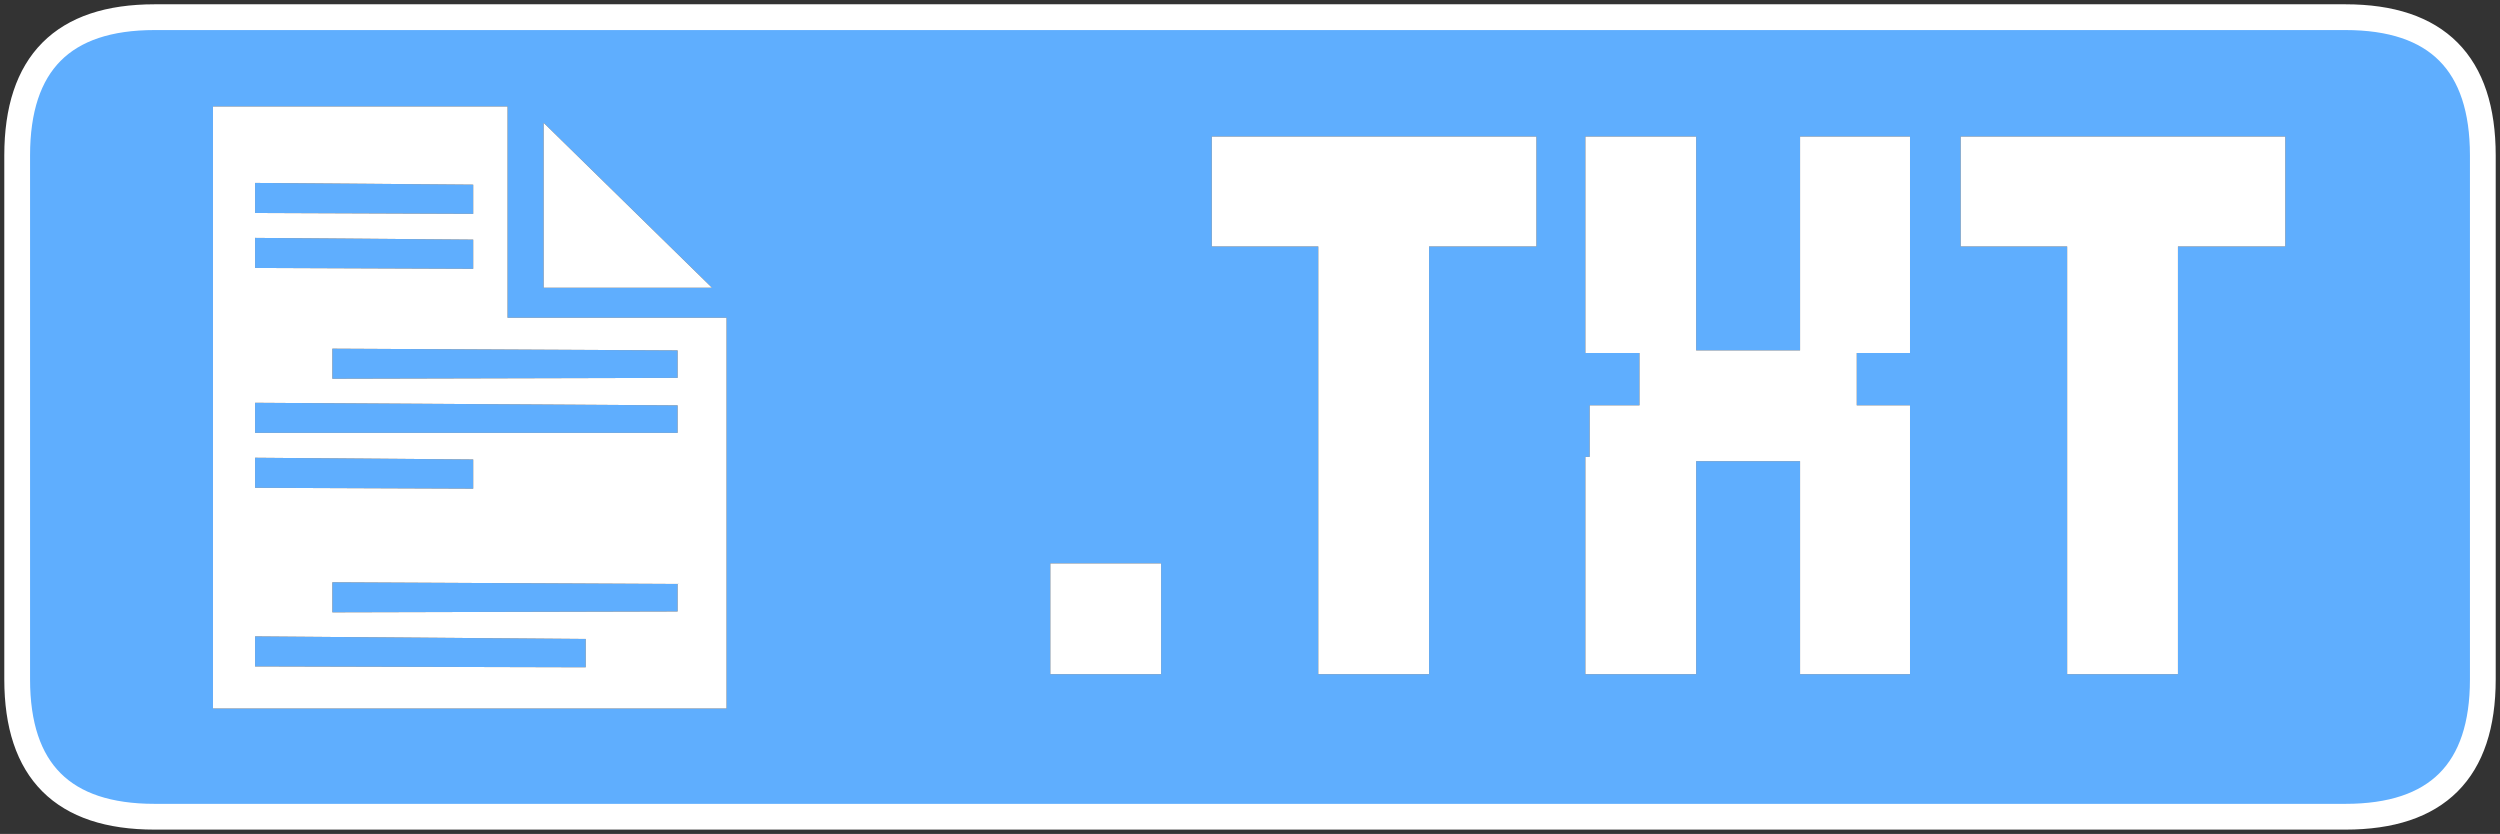 <?xml version="1.0" encoding="UTF-8" standalone="no"?>
<svg xmlns:xlink="http://www.w3.org/1999/xlink" height="48.55px" width="145.55px" xmlns="http://www.w3.org/2000/svg">
  <rect width="100%" height="100%" fill="#333333" stroke="none"/>
  <g transform="matrix(1.0, 0.0, 0.0, 1.0, 4.2, 1.85)">
    <path d="M4.8 -0.85 L132.35 -0.85 Q140.35 -0.85 140.35 7.2 L140.35 37.7 Q140.35 45.7 132.35 45.7 L4.8 45.7 Q-3.2 45.7 -3.2 37.7 L-3.2 7.2 Q-3.2 -0.85 4.8 -0.85 M56.95 30.95 L56.95 37.4 63.4 37.4 63.4 30.95 56.95 30.95 M85.25 12.5 L85.25 6.1 66.35 6.1 66.35 12.5 72.55 12.5 72.55 37.4 79.0 37.4 79.0 12.5 85.25 12.5 M107.0 21.75 L103.9 21.75 103.9 18.7 107.0 18.7 107.0 6.1 100.6 6.1 100.6 18.55 94.55 18.55 94.55 6.1 88.1 6.1 88.1 18.7 91.25 18.7 91.25 21.75 88.35 21.75 88.35 24.75 88.1 24.75 88.1 37.4 94.55 37.4 94.55 25.0 100.6 25.0 100.6 37.4 107.0 37.4 107.0 21.75 M122.6 37.4 L122.6 12.5 128.85 12.5 128.85 6.1 109.95 6.1 109.95 12.5 116.15 12.5 116.15 37.4 122.6 37.4 M23.35 10.6 L10.65 10.55 10.65 10.25 10.65 9.35 10.65 8.8 23.35 8.9 23.35 10.6 M35.25 23.35 L10.65 23.35 10.65 23.05 10.65 22.15 10.65 21.6 35.25 21.75 35.25 22.05 35.25 22.95 35.25 23.25 35.25 23.35 M35.25 20.15 L15.15 20.2 15.15 18.45 35.25 18.55 35.25 18.85 35.25 19.75 35.25 20.05 35.25 20.15 M38.1 16.65 L25.35 16.65 25.35 4.35 8.2 4.35 8.2 39.4 38.1 39.4 38.1 16.65 M23.35 13.8 L10.65 13.75 10.65 13.45 10.65 12.55 10.65 12.0 23.35 12.1 23.35 13.8 M37.25 14.9 L27.45 5.3 27.45 14.9 37.25 14.9 M15.15 32.05 L35.25 32.15 35.25 32.45 35.25 33.35 35.25 33.65 35.25 33.75 15.15 33.8 15.15 32.05 M10.65 36.65 L10.65 35.75 10.65 35.2 29.9 35.35 29.9 37.0 10.65 36.95 10.65 36.65 M10.65 26.25 L10.65 25.35 10.65 24.8 23.35 24.9 23.35 26.6 10.65 26.55 10.65 26.25" fill="#5faefe" fill-rule="evenodd" stroke="none"/>
    <path d="M122.6 37.4 L116.15 37.4 116.15 12.5 109.95 12.5 109.95 6.1 128.85 6.1 128.85 12.5 122.6 12.5 122.6 37.4 M107.0 21.75 L107.0 37.4 100.6 37.4 100.6 25.0 94.55 25.0 94.55 37.4 88.1 37.4 88.1 24.75 88.35 24.75 88.35 21.75 91.25 21.75 91.25 18.7 88.1 18.7 88.1 6.1 94.55 6.1 94.55 18.55 100.6 18.55 100.6 6.1 107.0 6.1 107.0 18.7 103.9 18.7 103.9 21.75 107.0 21.75 M85.25 12.5 L79.0 12.5 79.0 37.4 72.55 37.4 72.55 12.5 66.35 12.5 66.35 6.1 85.25 6.1 85.25 12.5 M56.95 30.95 L63.4 30.95 63.4 37.4 56.95 37.4 56.95 30.95 M35.25 20.15 L35.25 20.05 35.25 19.75 35.25 18.85 35.25 18.55 15.15 18.45 15.15 20.2 35.25 20.15 M35.25 23.35 L35.25 23.25 35.25 22.95 35.25 22.05 35.25 21.75 10.65 21.6 10.65 22.15 10.65 23.05 10.65 23.35 35.25 23.35 M23.35 10.6 L23.35 8.9 10.65 8.8 10.65 9.35 10.65 10.25 10.65 10.55 23.35 10.6 M38.1 16.65 L38.1 39.4 8.2 39.4 8.2 4.35 25.35 4.35 25.35 16.65 38.1 16.65 M23.35 13.8 L23.35 12.1 10.65 12.0 10.65 12.55 10.65 13.45 10.65 13.75 23.35 13.8 M37.25 14.9 L27.45 14.9 27.45 5.3 37.25 14.9 M10.65 26.25 L10.65 26.55 23.35 26.6 23.35 24.9 10.65 24.8 10.65 25.35 10.65 26.25 M10.65 36.65 L10.65 36.95 29.9 37.0 29.9 35.35 10.65 35.2 10.65 35.75 10.65 36.65 M15.15 32.05 L15.15 33.8 35.25 33.75 35.25 33.65 35.25 33.35 35.25 32.45 35.25 32.15 15.15 32.05" fill="#ffffff" fill-rule="evenodd" stroke="none"/>
    <path d="M4.8 -0.85 Q-3.2 -0.85 -3.2 7.2 L-3.2 37.7 Q-3.2 45.7 4.8 45.7 L132.35 45.7 Q140.35 45.7 140.35 37.7 L140.35 7.2 Q140.35 -0.85 132.35 -0.85 L4.8 -0.85 Z" fill="none" stroke="#ffffff" stroke-linecap="square" stroke-linejoin="miter-clip" stroke-miterlimit="3.0" stroke-width="1.5"/>
  </g>
</svg>
